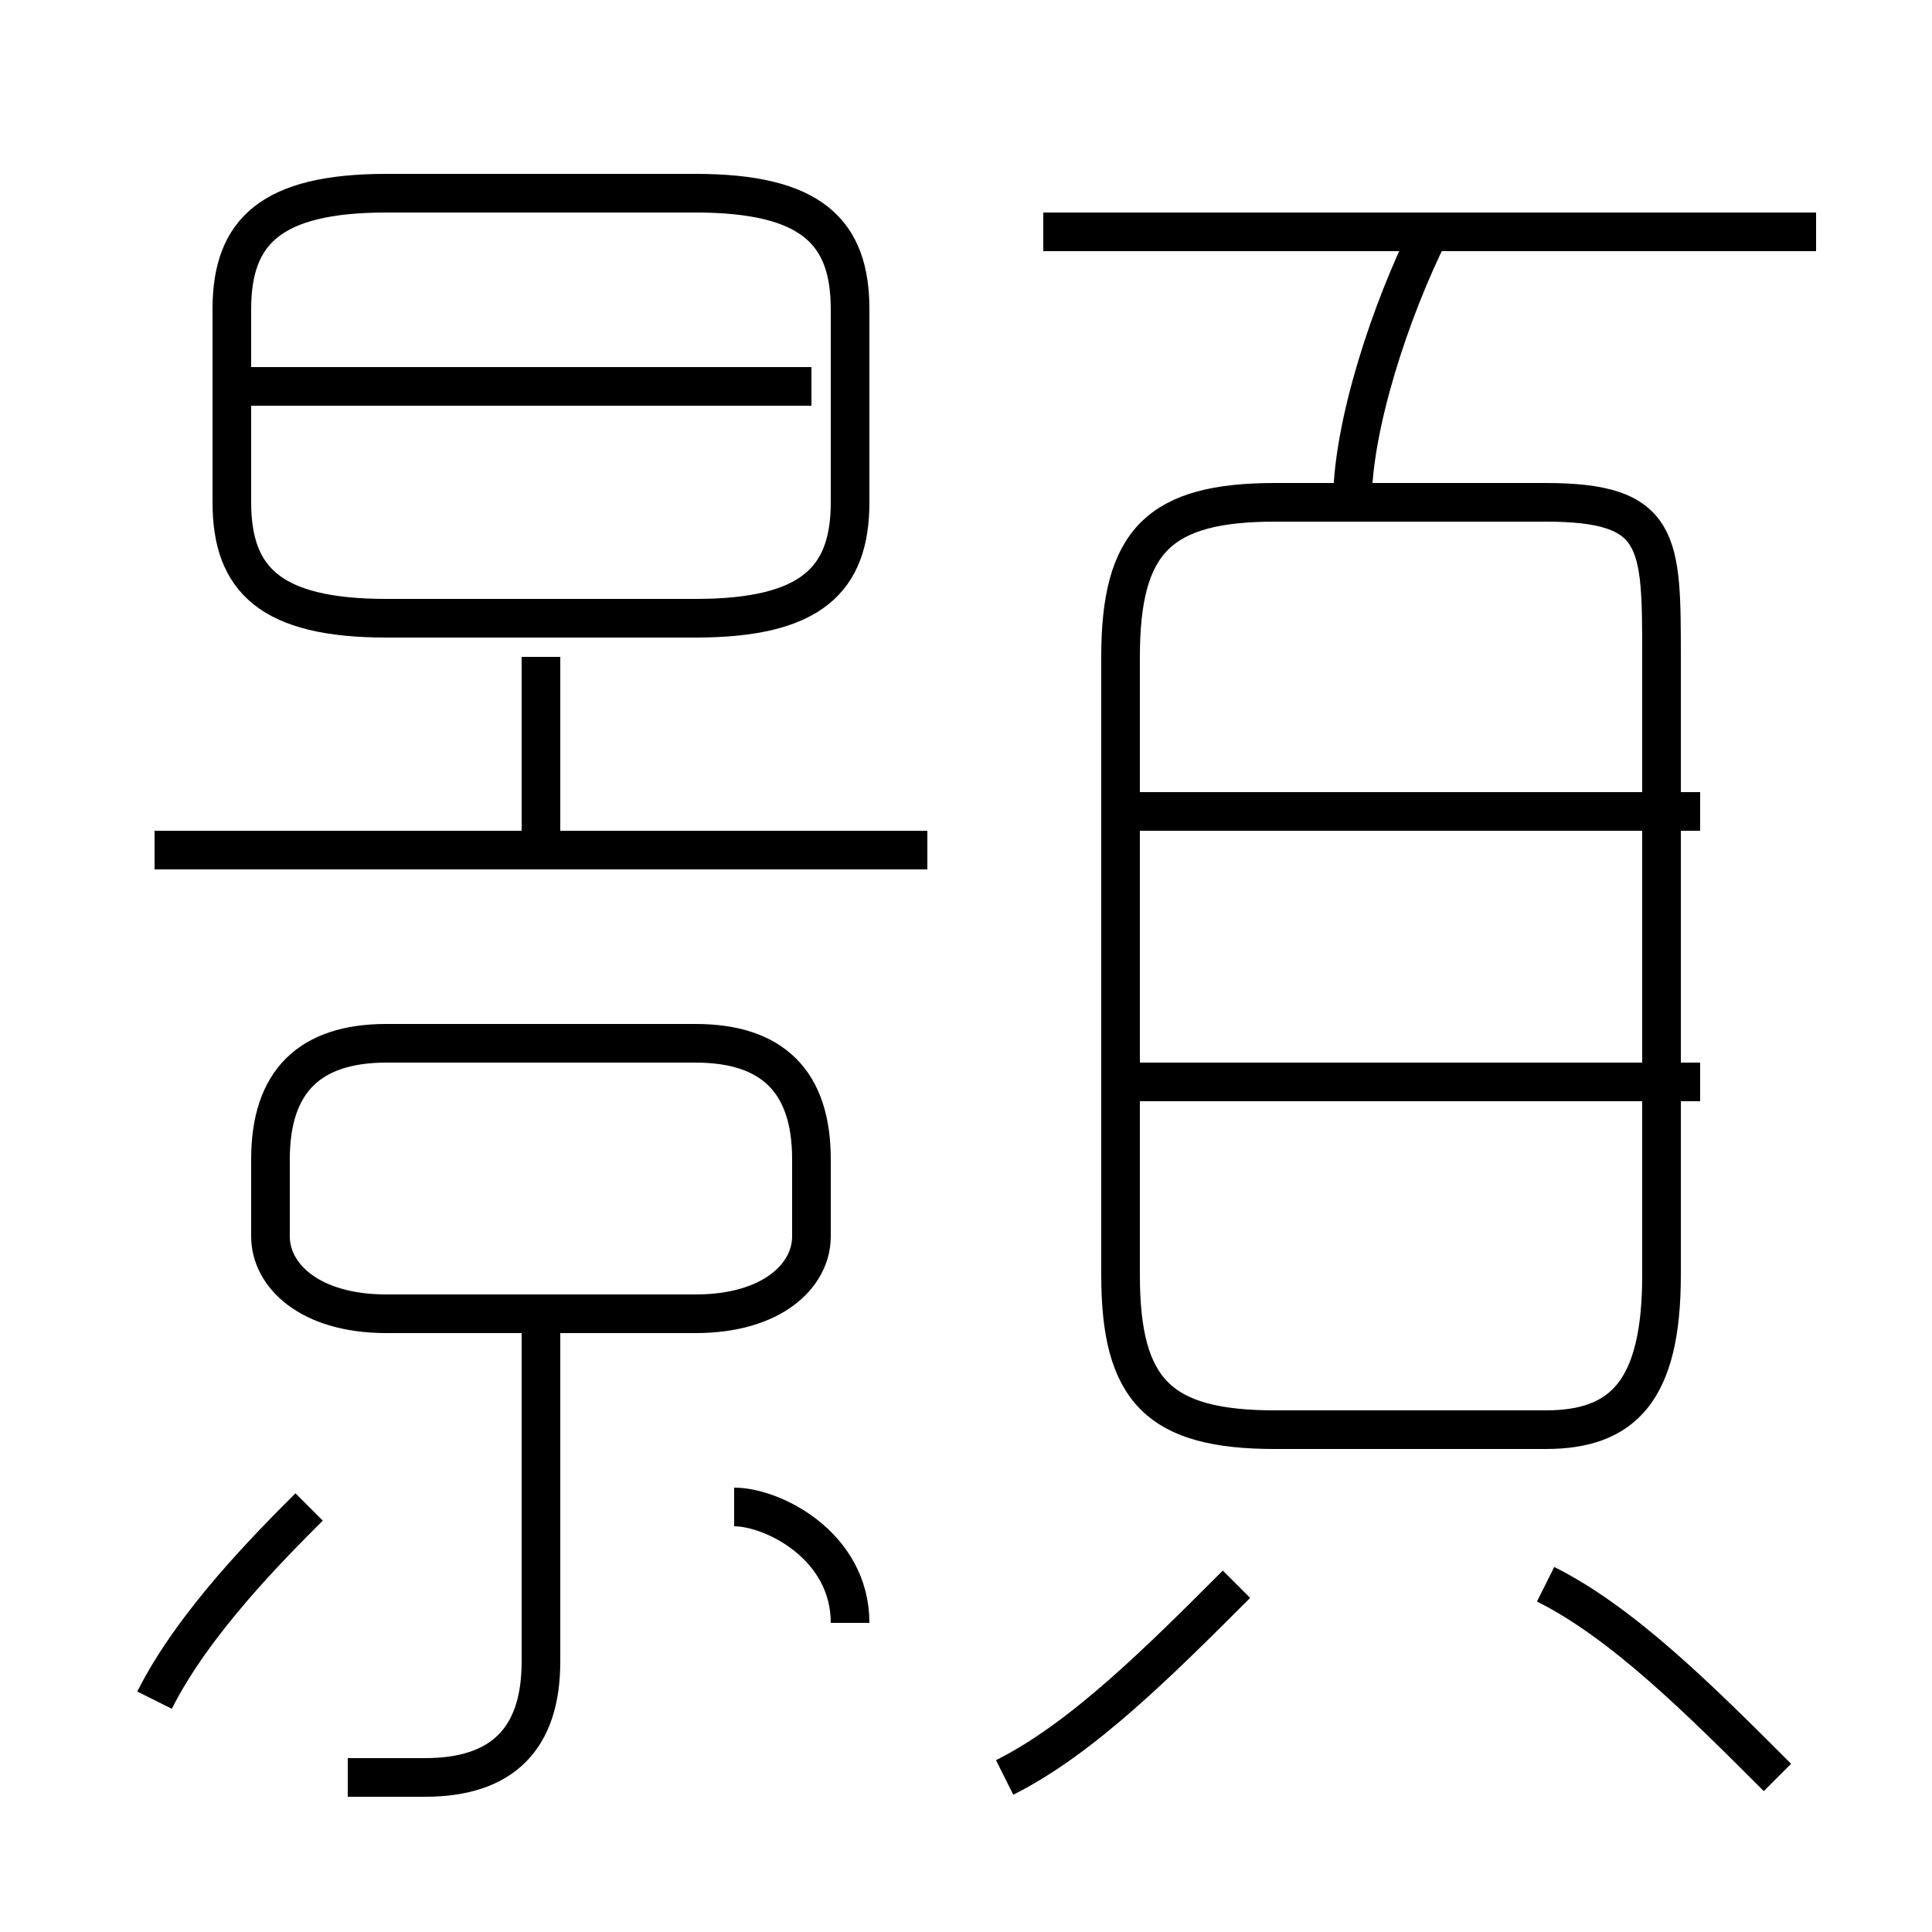 <?xml version='1.0' encoding='utf8'?>
<svg viewBox="0.0 -6.0 50.0 50.0" version="1.1" xmlns="http://www.w3.org/2000/svg">
<rect x="0.0" y="-6.0" width="50.0" height="50.0" fill="#808080" stroke="none"/>
<rect x="-1000" y="-1000" width="2000" height="2000" stroke="white" fill="white"/>
<g style="fill:white;stroke:#000000;  stroke-width:1">
<path d="M 33 -7 L 40 -7 C 42 -7 43 -8 43 -11 L 43 -27 C 43 -30 43 -31 40 -31 L 33 -31 C 30 -31 29 -30 29 -27 L 29 -11 C 29 -8 30 -7 33 -7 Z M 4 0 C 5 -2 7 -4 8 -5 M 9 2 C 10 2 11 2 11 2 C 13 2 14 1 14 -1 L 14 -10 M 22 -2 C 22 -4 20 -5 19 -5 M 18 -17 L 10 -17 C 8 -17 7 -16 7 -14 L 7 -12 C 7 -11 8 -10 10 -10 L 18 -10 C 20 -10 21 -11 21 -12 L 21 -14 C 21 -16 20 -17 18 -17 Z M 26 2 C 28 1 30 -1 32 -3 M 24 -22 L 4 -22 M 14 -22 L 14 -27 M 46 2 C 44 0 42 -2 40 -3 M 10 -28 L 18 -28 C 21 -28 22 -29 22 -31 L 22 -36 C 22 -38 21 -39 18 -39 L 10 -39 C 7 -39 6 -38 6 -36 L 6 -31 C 6 -29 7 -28 10 -28 Z M 21 -34 L 6 -34 M 44 -16 L 29 -16 M 44 -23 L 29 -23 M 35 -31 C 35 -33 36 -36 37 -38 M 47 -38 L 27 -38" transform="translate(0.0 38.0)" />
</g>
</svg>